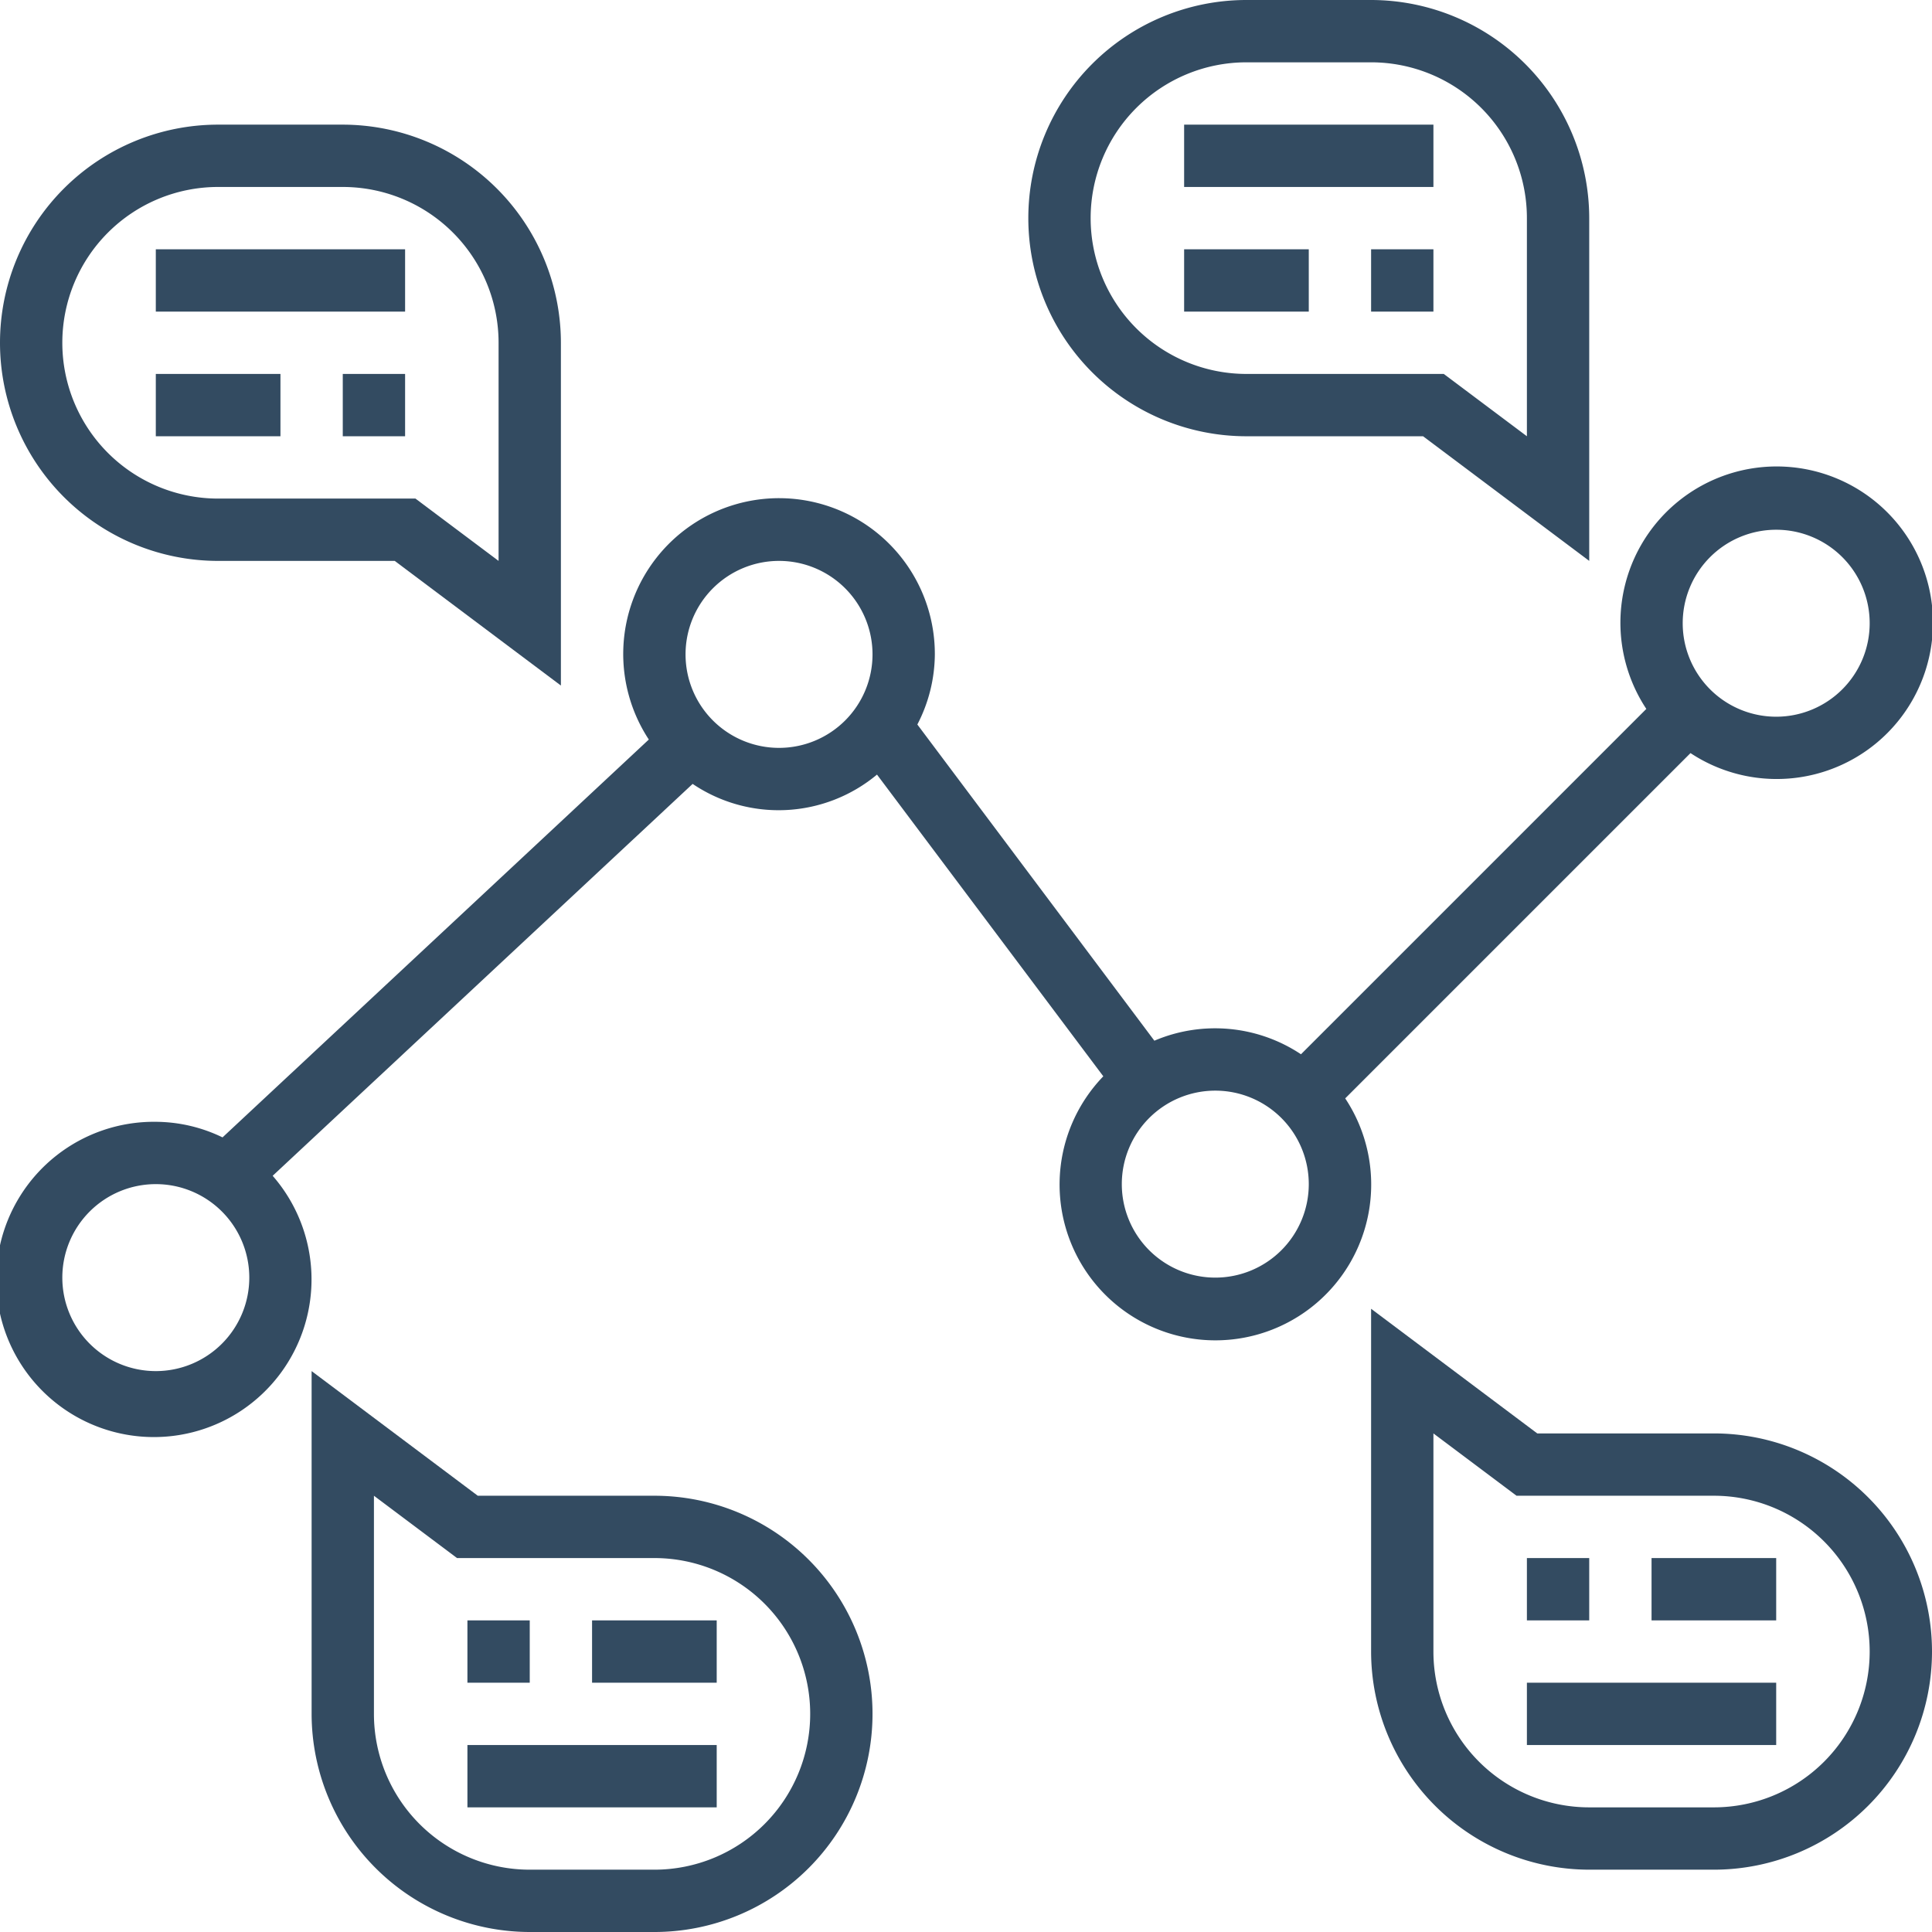 <svg xmlns="http://www.w3.org/2000/svg" viewBox="0 0 496 496"><defs><style>.cls-1{fill:#334b61;}</style></defs><title>Ресурс 1</title><g id="Слой_2" data-name="Слой 2"><g id="Layer_1" data-name="Layer 1"><path class="cls-1" d="M345.34,282,434,193.34A40.12,40.12,0,1,0,422.66,182L334,270.66a39.79,39.79,0,0,0-37.64-3.48L235.51,186A39.52,39.52,0,0,0,240,168a40,40,0,1,0-73.43,21.86L57.13,292A39.61,39.61,0,0,0,40,288a40.47,40.47,0,1,0,30,13.86L177.82,201.25a39.45,39.45,0,0,0,47.33-2.39l58.1,77.46a40,40,0,1,0,62.1,5.66ZM456,136a24,24,0,1,1-24,24A24,24,0,0,1,456,136ZM40,352a24,24,0,1,1,24-24A24,24,0,0,1,40,352ZM200,192a24,24,0,1,1,24-24A24,24,0,0,1,200,192ZM312,328a24,24,0,1,1,24-24A24,24,0,0,1,312,328Z"/><path class="cls-1" d="M320,112h45.34L408,144V56A56.07,56.07,0,0,0,352,0H320a56,56,0,0,0,0,112Zm0-96h32a40,40,0,0,1,40,40v56L370.66,96H320a40,40,0,0,1,0-80Z"/><rect class="cls-1" x="304" y="32" width="64" height="16"/><rect class="cls-1" x="304" y="64" width="32" height="16"/><rect class="cls-1" x="352" y="64" width="16" height="16"/><path class="cls-1" d="M56,144h45.34L144,176V88A56.07,56.07,0,0,0,88,32H56a56,56,0,0,0,0,112Zm0-96H88a40,40,0,0,1,40,40v56l-21.34-16H56a40,40,0,0,1,0-80Z"/><rect class="cls-1" x="40" y="64" width="64" height="16"/><rect class="cls-1" x="40" y="96" width="32" height="16"/><rect class="cls-1" x="88" y="96" width="16" height="16"/><path class="cls-1" d="M168,384H122.66L80,352v88a56.07,56.07,0,0,0,56,56h32a56,56,0,0,0,0-112Zm0,96H136a40,40,0,0,1-40-40V384l21.34,16H168a40,40,0,0,1,0,80Z"/><rect class="cls-1" x="120" y="448" width="64" height="16"/><rect class="cls-1" x="152" y="416" width="32" height="16"/><rect class="cls-1" x="120" y="416" width="16" height="16"/><path class="cls-1" d="M440,368H394.66L352,336v88a56.07,56.07,0,0,0,56,56h32a56,56,0,0,0,0-112Zm0,96H408a40,40,0,0,1-40-40V368l21.34,16H440a40,40,0,0,1,0,80Z"/><rect class="cls-1" x="392" y="432" width="64" height="16"/><rect class="cls-1" x="424" y="400" width="32" height="16"/><rect class="cls-1" x="392" y="400" width="16" height="16"/></g></g></svg>